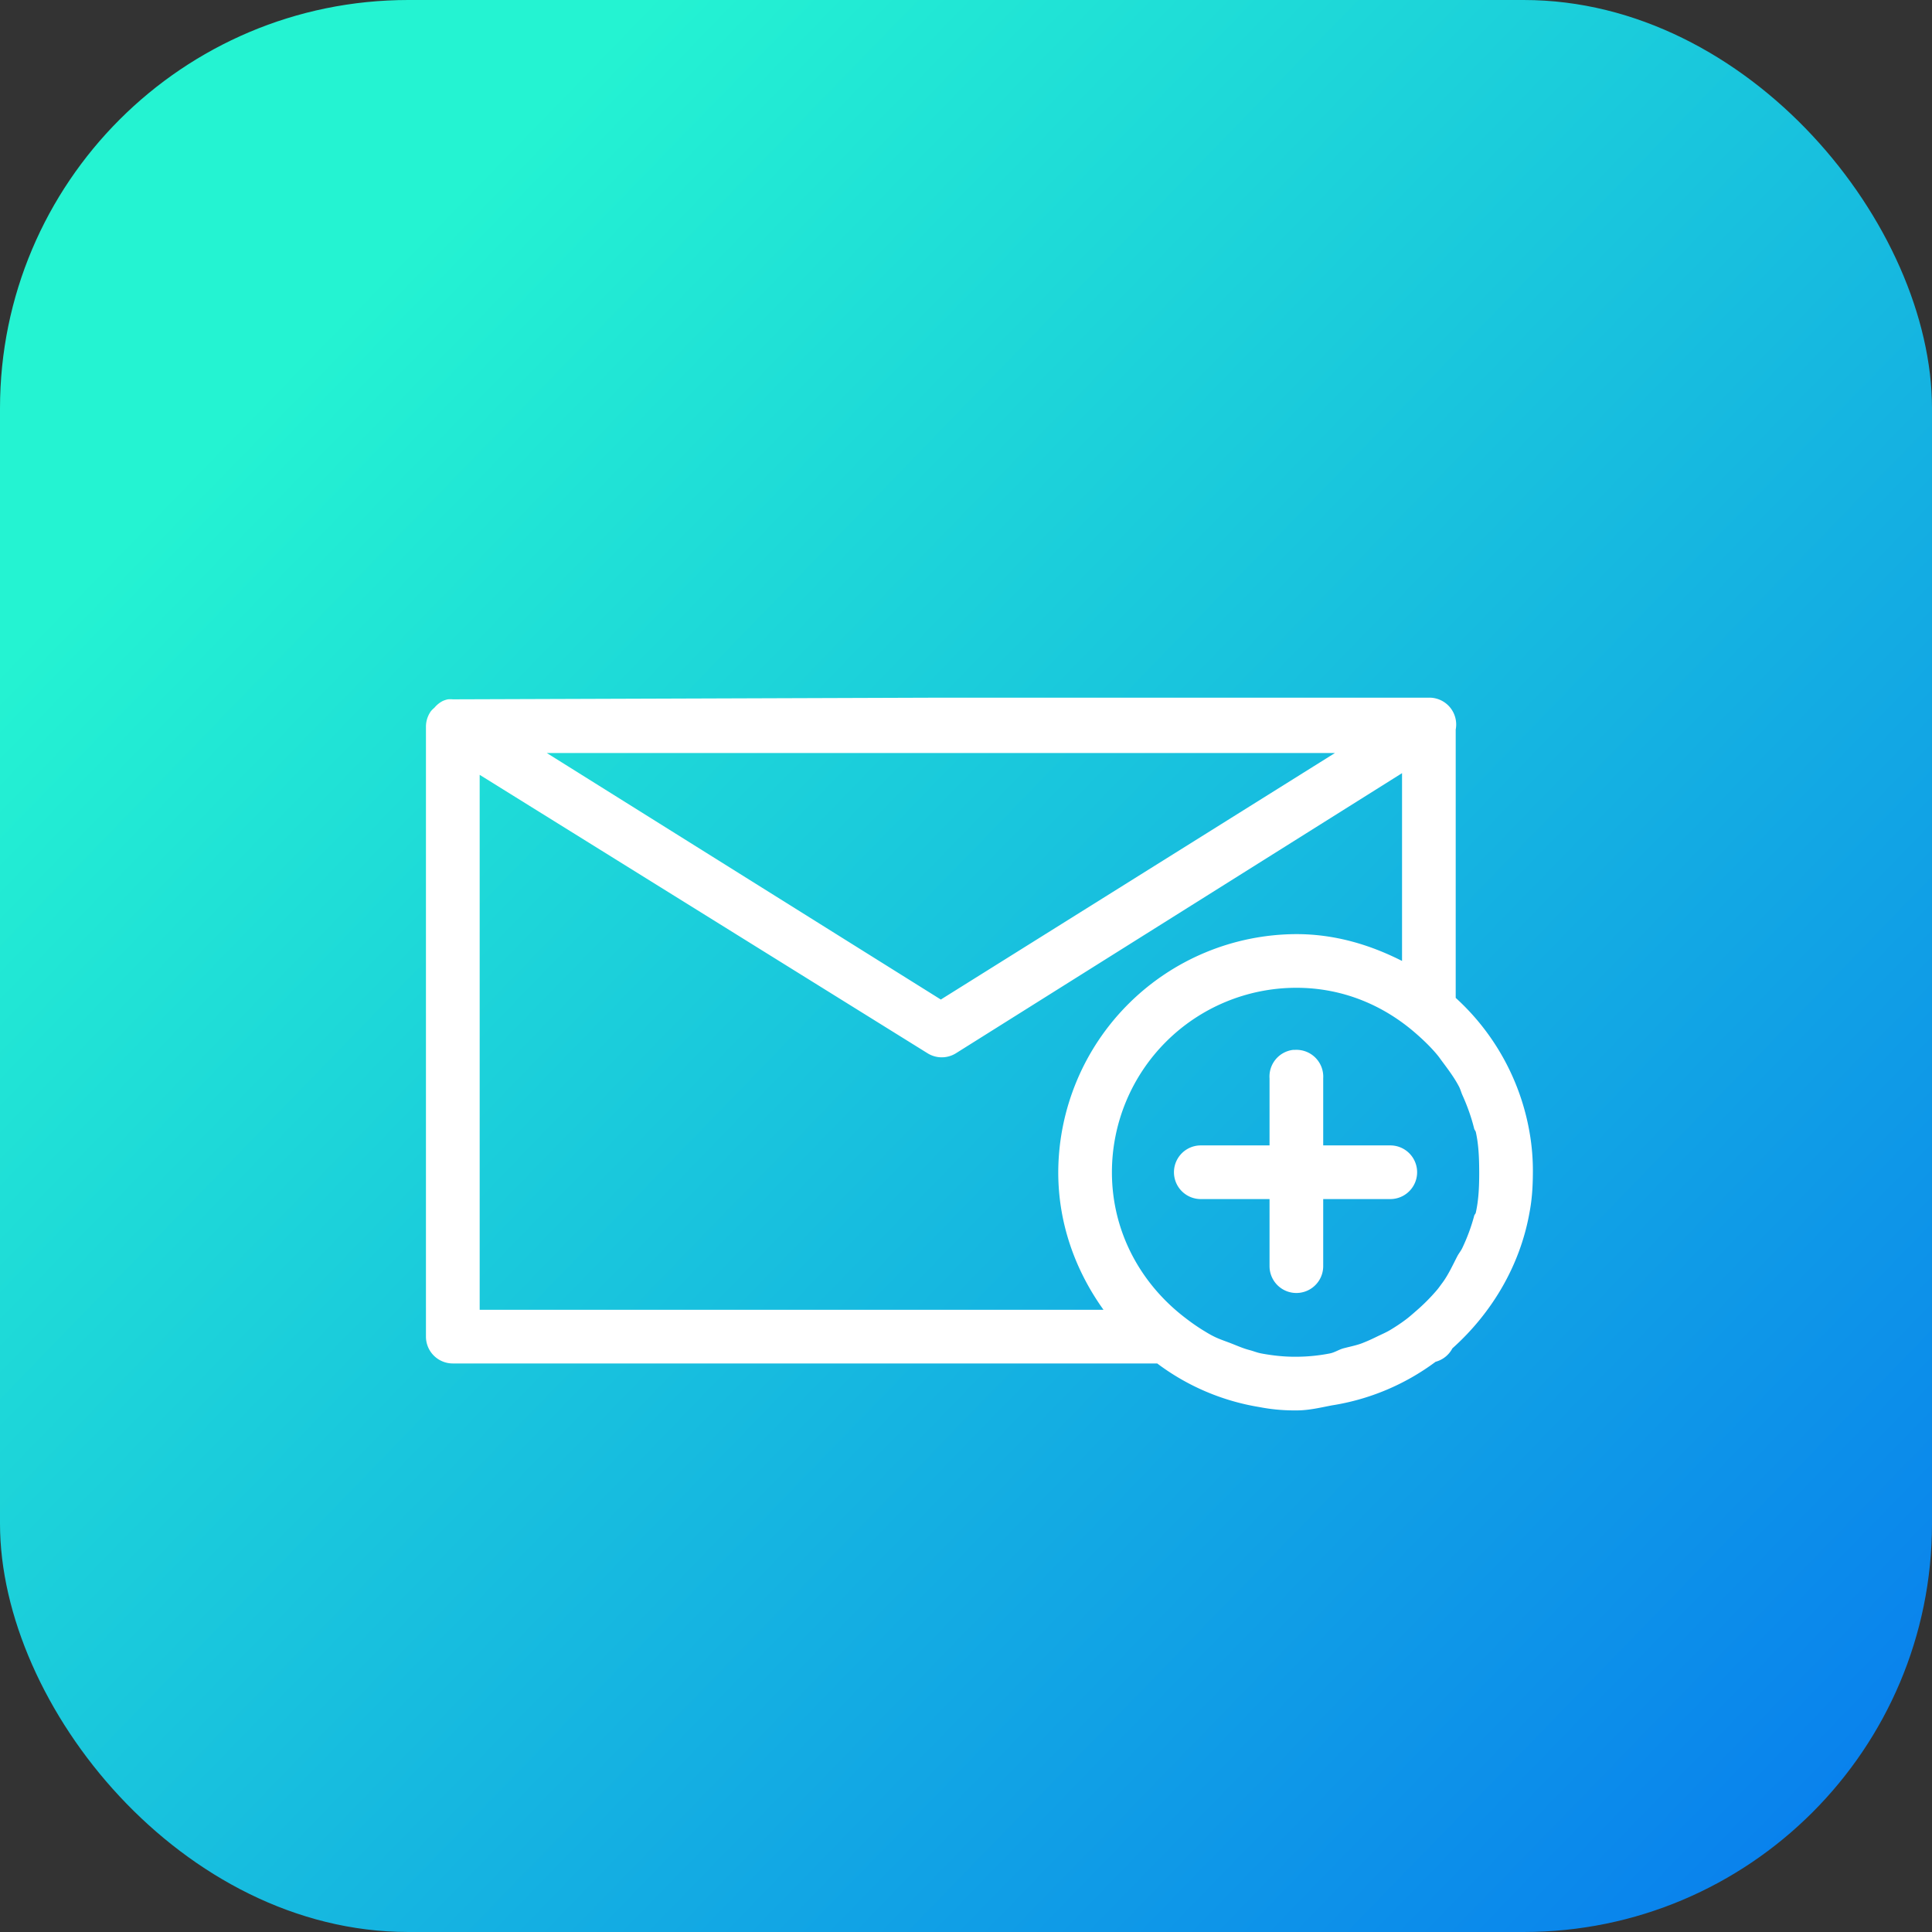 <svg xmlns="http://www.w3.org/2000/svg" xmlns:xlink="http://www.w3.org/1999/xlink" width="36" height="36" id="email"><rect width="100%" height="100%" fill="#333333" stroke="none"/><defs><linearGradient id="a"><stop offset="0" stop-color="#24f3d2"></stop><stop offset=".394" stop-color="#0674f0"></stop><stop offset=".507" stop-color="#6961b5"></stop><stop offset=".813" stop-color="#f34660"></stop><stop offset="1" stop-color="#ee078d"></stop></linearGradient><linearGradient id="b" x1="868.253" x2="937.656" y1="521.354" y2="588.736" gradientTransform="translate(-995.226 421.597) scale(1.153)" gradientUnits="userSpaceOnUse" xlink:href="#a"></linearGradient></defs><g transform="translate(0 -1016.362)"><rect width="36" height="36" y="1016.362" fill="url(#b)" rx="7.608" ry="7.608"></rect><path style="text-indent:0;text-align:start;line-height:normal;text-transform:none;block-progression:tb" fill="#fff" d="m17.531 13-9.093.031a.5.5 0 0 0-.094 0 .5.5 0 0 0-.094.031.5.5 0 0 0-.094.063.5.5 0 0 0-.062.063.5.5 0 0 0-.063.062.5.5 0 0 0-.094.281v11.375a.5.5 0 0 0 .5.5h13.126a4.329 4.329 0 0 0 1.906.813c.205.04.412.06.625.062h.062c.23 0 .436-.05.657-.093a4.368 4.368 0 0 0 1.937-.813.5.5 0 0 0 .313-.25c.726-.65 1.26-1.532 1.437-2.531.048-.251.062-.49.063-.75a4.14 4.14 0 0 0-.063-.75 4.403 4.403 0 0 0-1.375-2.5v-5a.5.5 0 0 0-.5-.594h-9.094zm-7.343 1.031h14.687l-7.344 4.594-7.343-4.594zm15.937.375v3.5c-.599-.304-1.254-.5-1.969-.5a4.453 4.453 0 0 0-4.437 4.438c0 .96.322 1.835.843 2.562H8.938v-9.968l8.344 5.187a.5.5 0 0 0 .532 0l8.312-5.219zm-1.969 4c.859 0 1.62.323 2.219.844.142.123.288.263.406.406.036.043.06.08.094.125.113.152.226.302.313.469.025.049.04.106.062.156.09.199.167.412.219.625.005.021.026.042.031.063.054.243.062.495.063.75 0 .253-.009.507-.063.75-.006.028-.024.034-.031.062a3.465 3.465 0 0 1-.219.594c-.025.055-.066.103-.094.156-.085.164-.17.352-.281.5-.034.045-.058.081-.094.125a3.615 3.615 0 0 1-.406.407c-.063.055-.12.106-.188.156-.089.067-.186.13-.28.187-.084.05-.164.083-.25.125-.098.048-.181.086-.282.125-.106.04-.233.064-.344.094-.083.023-.165.078-.25.094a3.3 3.3 0 0 1-.625.062h-.031c-.214 0-.422-.024-.625-.062-.081-.016-.139-.042-.219-.063-.117-.03-.232-.082-.343-.125-.1-.039-.217-.077-.313-.125-.082-.04-.141-.078-.219-.125a3.748 3.748 0 0 1-.312-.218c-.826-.626-1.375-1.596-1.375-2.72a3.438 3.438 0 0 1 3.437-3.437zm-.062 1.157a.5.5 0 0 0-.438.53v1.25h-1.281a.5.5 0 1 0 0 1h1.281v1.25a.5.5 0 1 0 1 0v-1.25h1.25a.5.5 0 1 0 0-1h-1.25v-1.25a.5.5 0 0 0-.531-.53.5.5 0 0 0-.031 0z" color="#000" font-family="sans-serif" font-weight="400" overflow="visible" transform="translate(0 1016.362)"></path></g></svg>